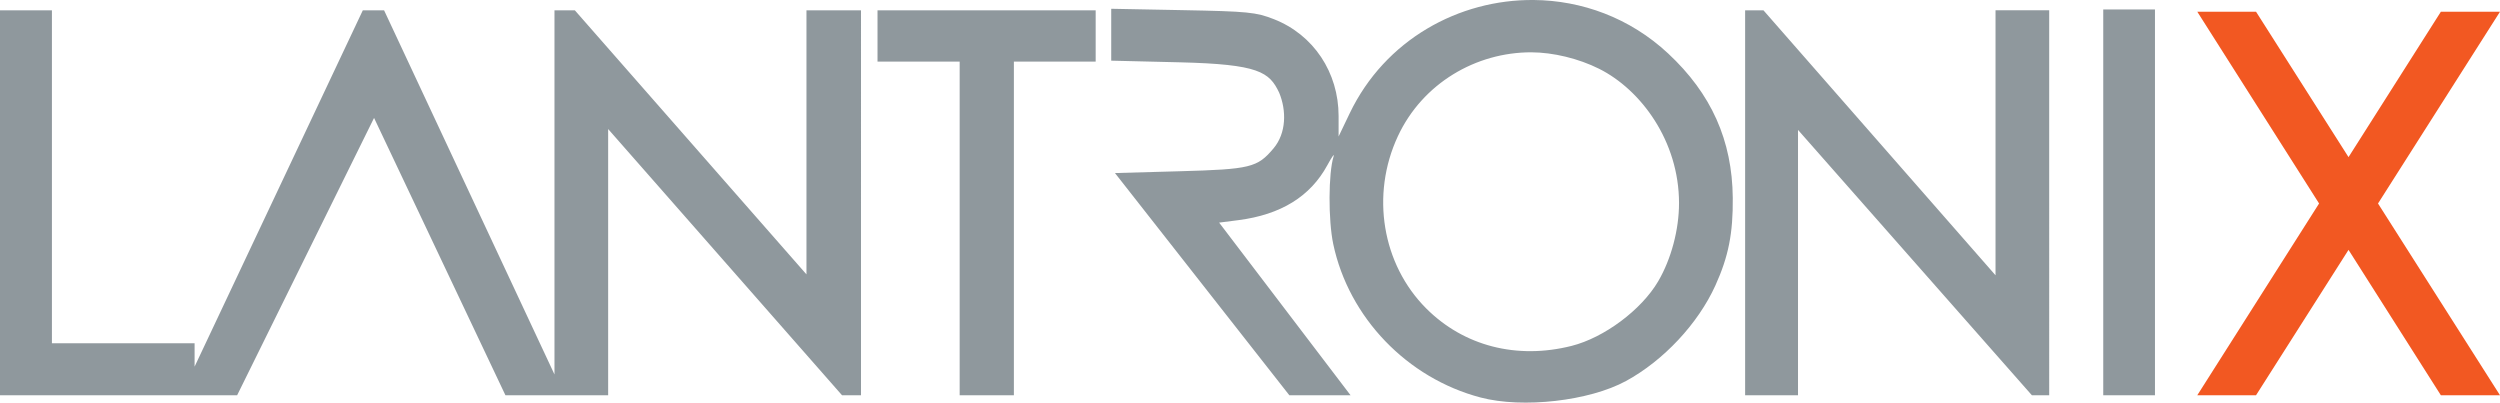 <svg xmlns="http://www.w3.org/2000/svg" viewBox="0 0 347.174 55.912"><path d="M121.86 1.432v7.12h11.408v46.34h7.53V8.55h11.357v-7.12zM0 1.432v53.46h32.93l19.015-38.518L70.19 54.89h14.264V17.92l32.48 36.97h2.632V1.433h-7.573v36.67L79.83 1.433H77v50.566L53.337 1.432h-2.952L27.023 50.914v-3.247H7.21V1.432zm242.345 0v53.46h7.344V18.04l32.478 36.85h2.404V1.43h-7.453V38.23L244.89 1.432zm49.732-.122v53.58h7.183V1.31zM212.984 0c-10.37-.09-20.64 5.488-25.557 15.747l-1.537 3.207v-2.838c0-6.07-3.49-11.297-8.978-13.45-2.49-.976-3.597-1.086-12.73-1.258l-9.868-.19v7.206l9.544.23c10.963.267 12.416 1.347 13.777 4.21 1.034 2.483 1.006 5.616-.778 7.737-2.248 2.673-3.21 2.908-13.036 3.18l-8.987.25 24.218 30.86h8.5L169.3 30.914l2.656-.34c5.91-.757 10.013-3.288 12.373-7.634.633-1.168 1.022-1.71.863-1.206-.724 2.302-.747 8.833-.044 12.163 2.153 10.19 10.26 18.625 20.476 21.308 5.837 1.533 15.075.483 20.177-2.294 5.217-2.838 10.012-7.965 12.418-13.275 1.815-4.004 2.456-7.237 2.41-12.163-.072-7.97-2.974-14.454-8.973-20.046C226.317 2.448 219.63.06 212.984 0zm-.314 7.265c3.01.01 6.54.857 9.4 2.288 5.804 2.906 11.096 10.034 11.096 18.662 0 3.687-1.09 7.768-2.892 10.845-2.33 3.973-7.503 7.833-12.033 8.975-7.6 1.916-14.96.02-20.177-5.197-6.138-6.138-7.73-15.79-3.946-23.914 3.428-7.362 10.86-11.682 18.553-11.66z" fill="#8f989d"/><path d="M313.294 1.627h-8.158l33.827 53.264h8.21zm33.88 0h-8.21L305.135 54.89h8.158z" fill="#f25822"/></svg>